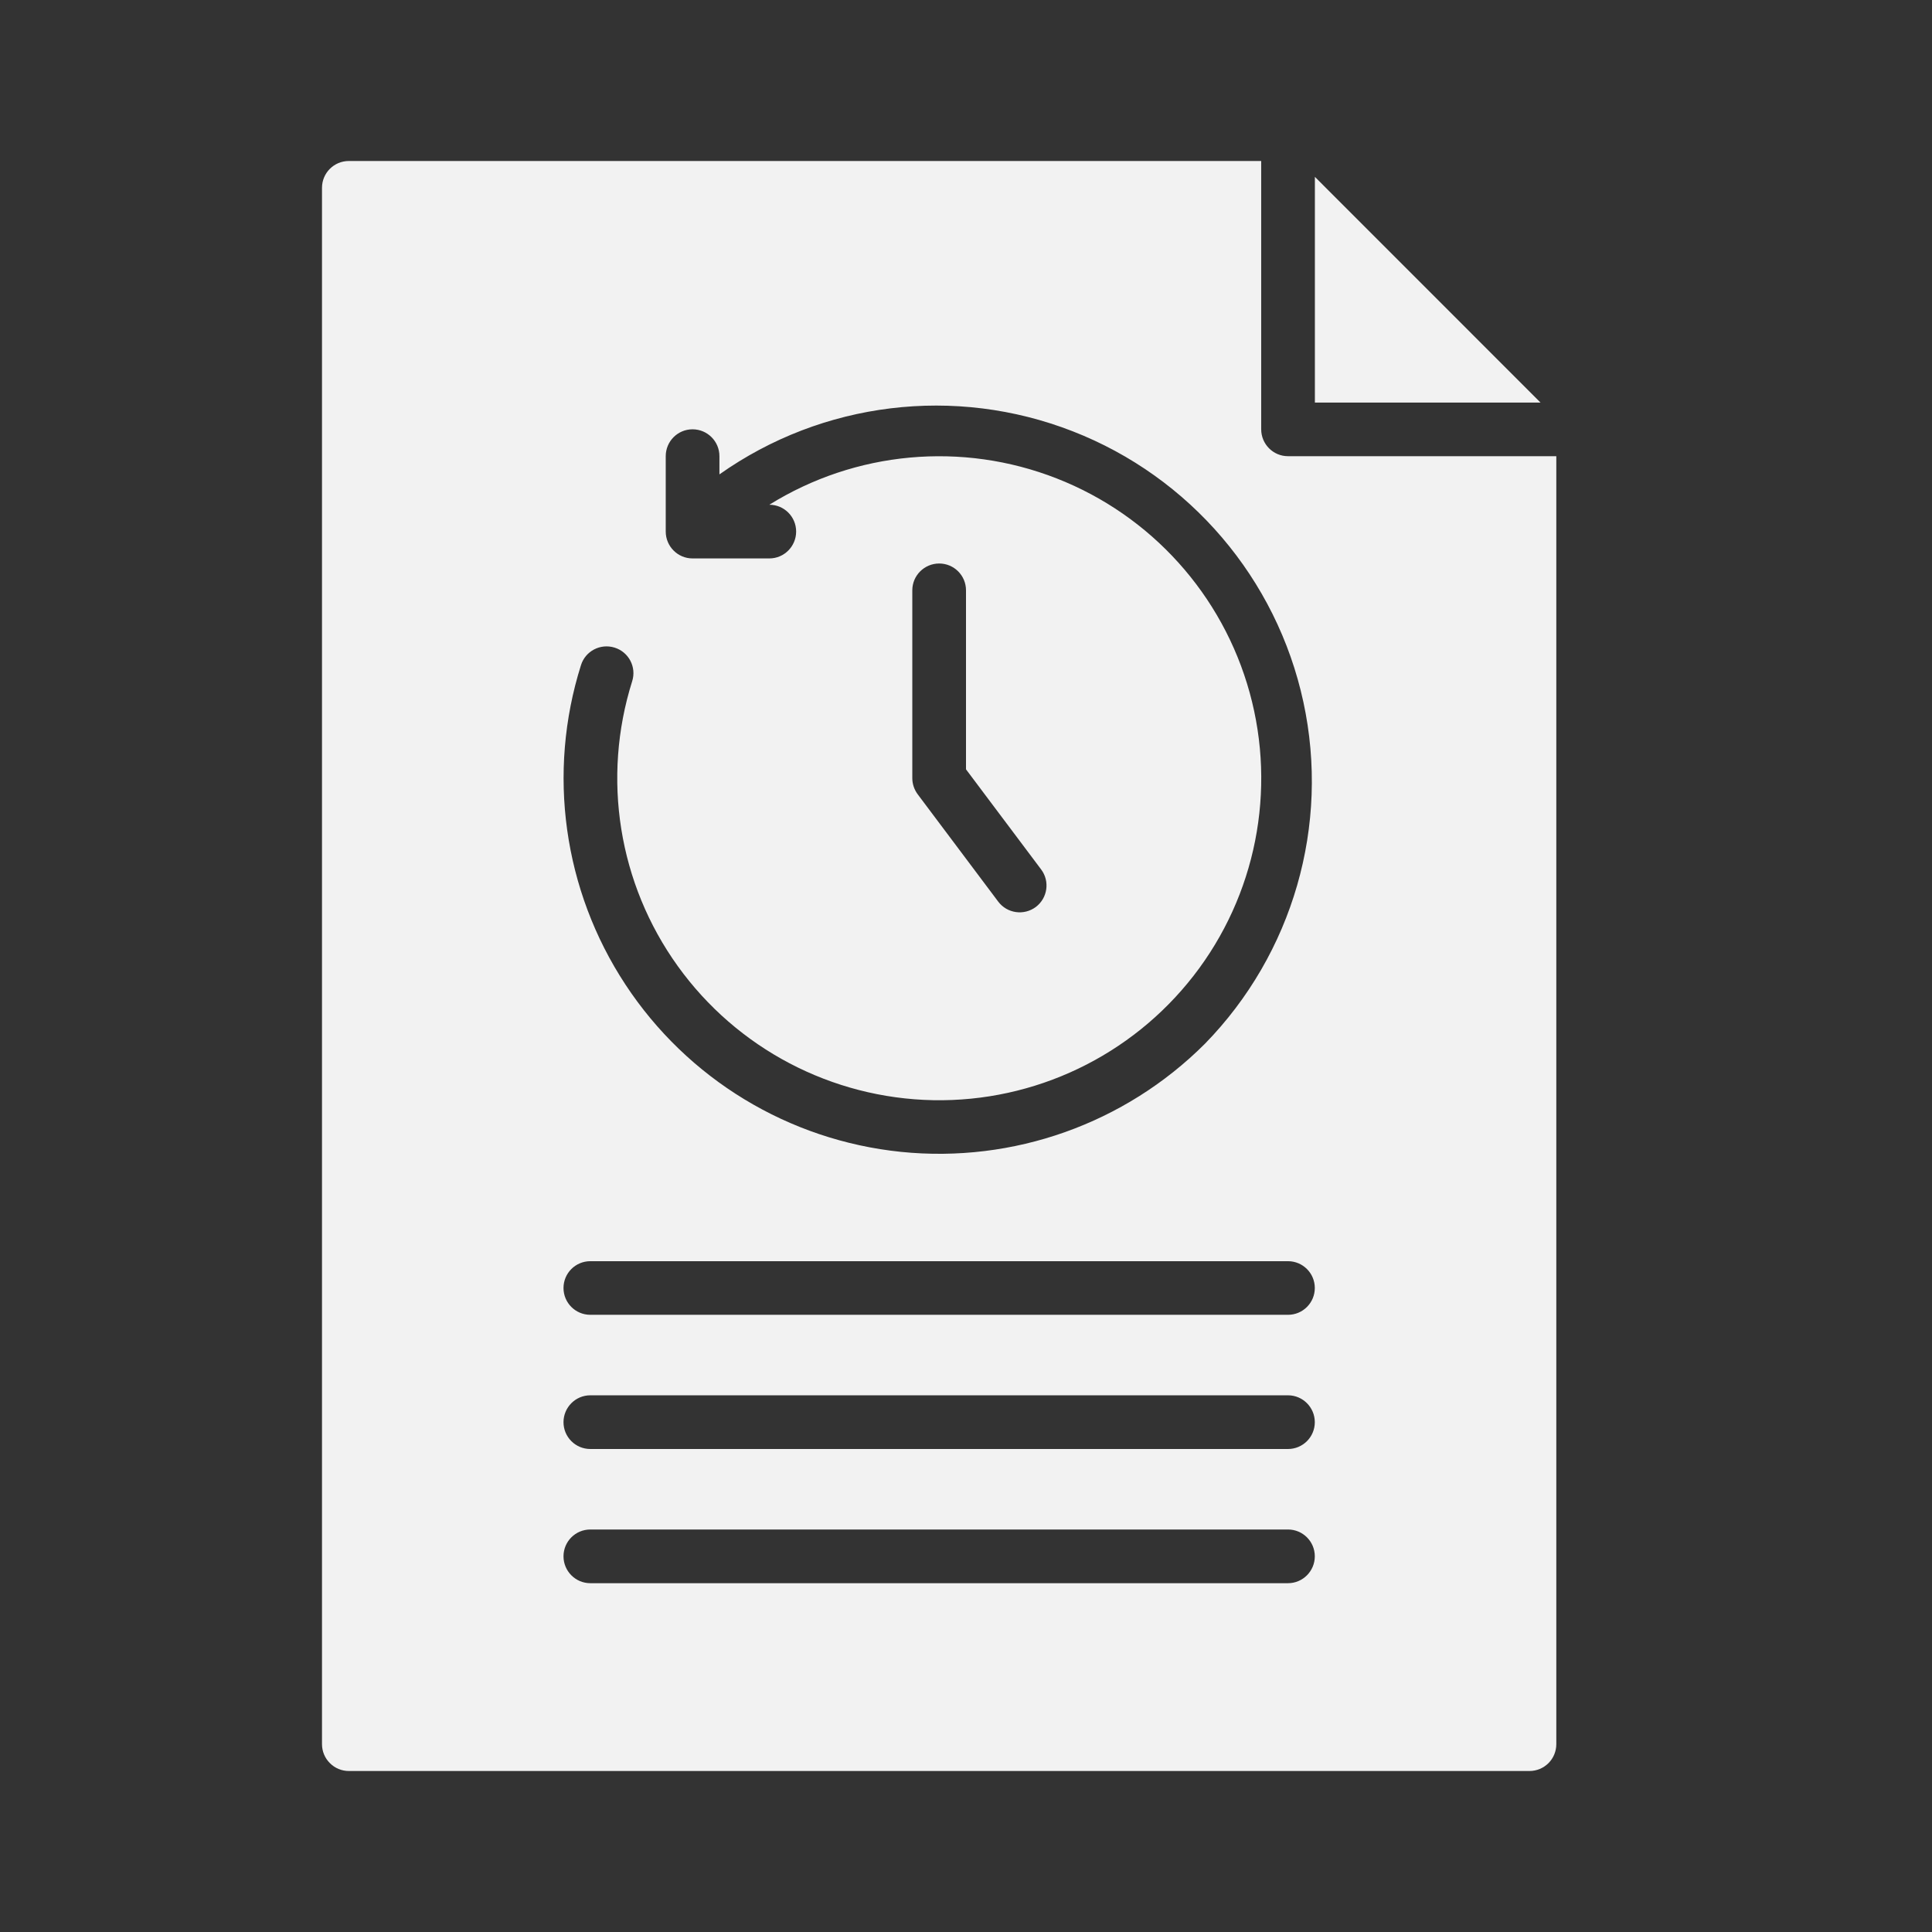 <svg width="24" height="24" viewBox="0 0 24 24" fill="none" xmlns="http://www.w3.org/2000/svg">
<rect x="0" y="0" width="24" height="24" fill="#333333" stroke="none"/>
<path d="M16.334 2.197V5.001H19.137L16.334 2.197Z" fill="#F2F2F2"/>
<path d="M16 5.667C15.816 5.667 15.667 5.517 15.667 5.333V2H4.333C4.149 2 4 2.149 4 2.333V21.667C4 21.755 4.035 21.84 4.098 21.902C4.16 21.965 4.245 22 4.333 22H19C19.088 22 19.173 21.965 19.236 21.902C19.298 21.84 19.333 21.755 19.333 21.667V5.667H16ZM16 19.667H7.333C7.149 19.667 7 19.517 7 19.333C7 19.149 7.149 19 7.333 19H16C16.184 19 16.333 19.149 16.333 19.333C16.333 19.517 16.184 19.667 16 19.667ZM16 18H7.333C7.149 18 7 17.851 7 17.667C7 17.483 7.149 17.333 7.333 17.333H16C16.184 17.333 16.333 17.483 16.333 17.667C16.333 17.851 16.184 18 16 18ZM16 16.333H7.333C7.149 16.333 7 16.184 7 16C7 15.816 7.149 15.667 7.333 15.667H16C16.184 15.667 16.333 15.816 16.333 16C16.333 16.184 16.184 16.333 16 16.333ZM14.967 12.967C13.974 13.959 12.588 14.451 11.193 14.309C9.797 14.166 8.54 13.403 7.769 12.23C6.998 11.058 6.795 9.601 7.217 8.263C7.272 8.087 7.459 7.99 7.635 8.045C7.811 8.1 7.909 8.287 7.853 8.463C7.474 9.666 7.683 10.978 8.42 12.002C9.156 13.026 10.332 13.643 11.594 13.667C12.855 13.69 14.053 13.117 14.827 12.121C15.601 11.125 15.859 9.822 15.524 8.605C15.189 7.389 14.3 6.402 13.126 5.943C11.951 5.483 10.628 5.604 9.557 6.27C9.741 6.27 9.89 6.419 9.89 6.603C9.89 6.787 9.741 6.937 9.557 6.937H8.603C8.419 6.937 8.27 6.787 8.27 6.603V5.667C8.27 5.482 8.419 5.333 8.603 5.333C8.787 5.333 8.937 5.482 8.937 5.667V5.893C10.216 4.989 11.864 4.788 13.324 5.357C14.783 5.925 15.86 7.189 16.191 8.72C16.522 10.251 16.062 11.846 14.967 12.967L14.967 12.967ZM12.933 10.8C13.044 10.947 13.014 11.156 12.867 11.267C12.719 11.377 12.51 11.347 12.4 11.2L11.4 9.867C11.357 9.809 11.333 9.739 11.333 9.667V7.333C11.333 7.149 11.483 7 11.667 7C11.851 7 12 7.149 12 7.333V9.557L12.933 10.8Z" fill="#F2F2F2"/>
</svg>
